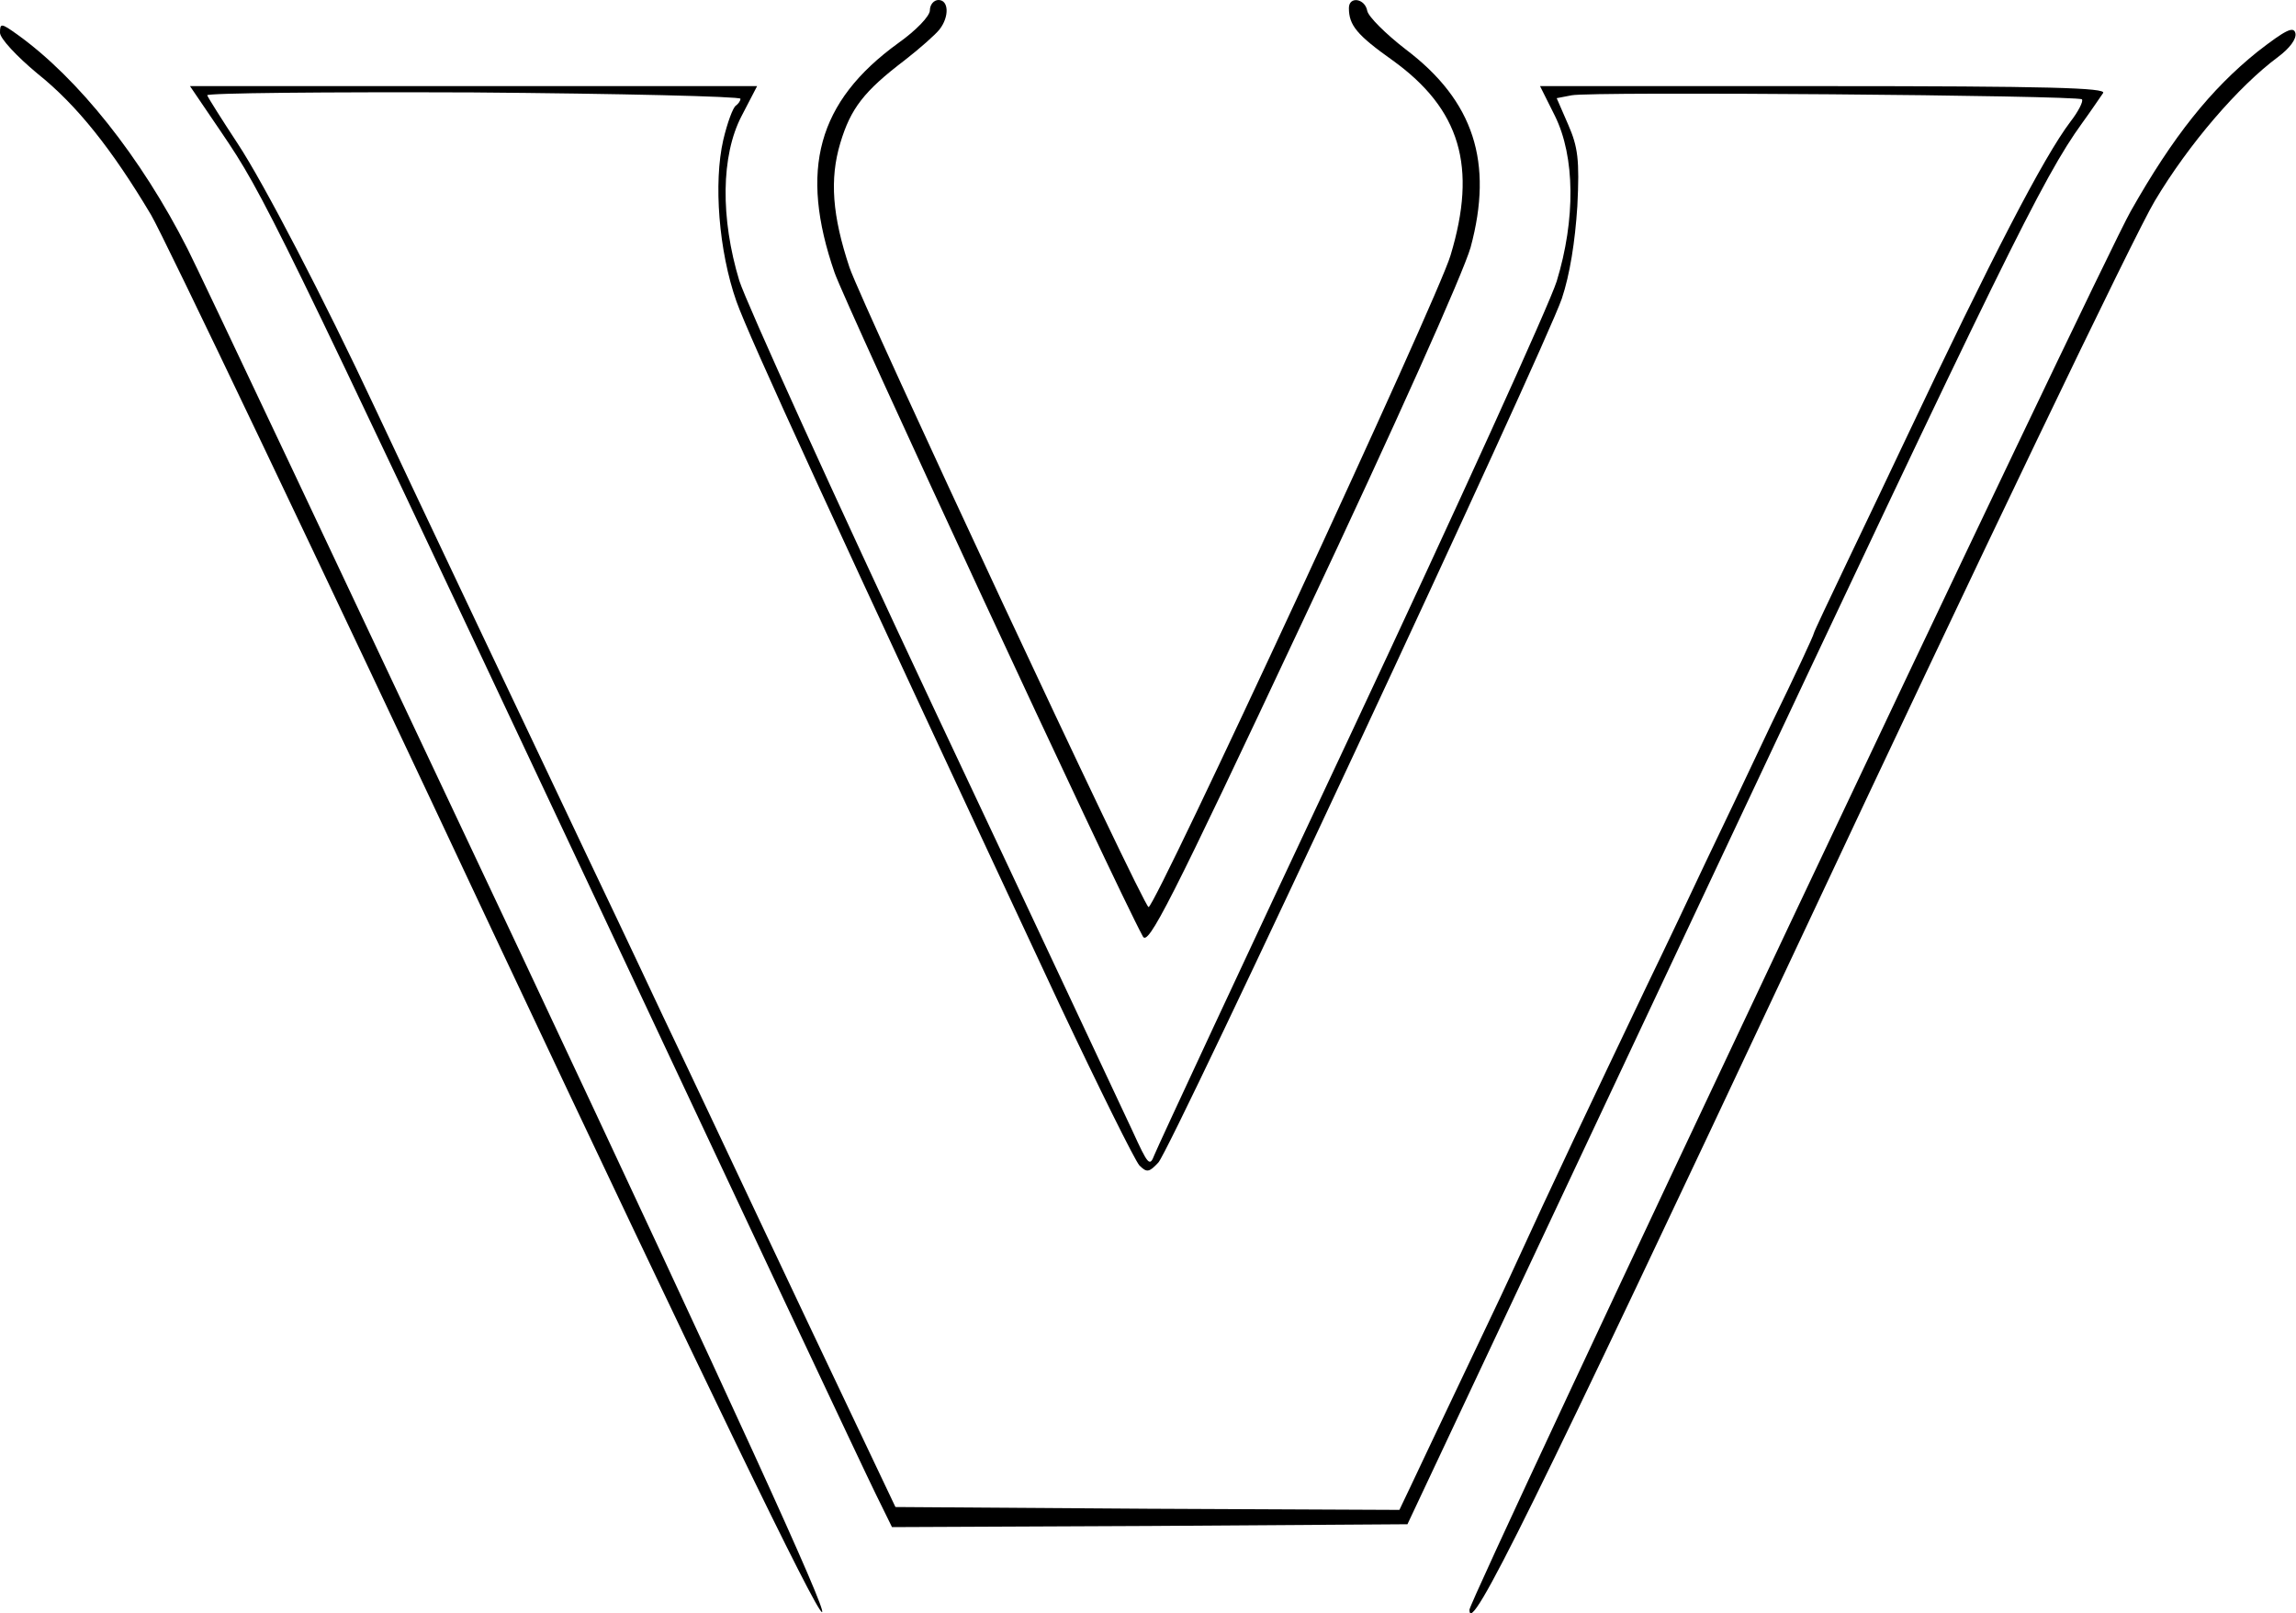 <?xml version="1.0" standalone="no"?>
<!DOCTYPE svg PUBLIC "-//W3C//DTD SVG 20010904//EN"
 "http://www.w3.org/TR/2001/REC-SVG-20010904/DTD/svg10.dtd">
<svg version="1.0" xmlns="http://www.w3.org/2000/svg"
 width="400pt" height="281pt" viewBox="0 0 400 281"
 preserveAspectRatio="xMidYMid meet">
<g transform="translate(0,281) scale(0.1,-0.1)"
fill="#000000" stroke="none">
<path d="M1620 2792 c0 -10 -24 -35 -55 -57 -141 -102 -173 -221 -111 -400 19
-55 488 -1066 537 -1156 9 -18 46 54 280 552 161 341 278 603 291 648 40 148
6 255 -113 345 -35 27 -65 57 -67 67 -4 22 -32 26 -32 5 0 -30 14 -47 76 -91
118 -85 148 -185 101 -340 -22 -75 -514 -1135 -526 -1135 -9 0 -498 1047 -521
1114 -30 90 -35 154 -16 217 18 60 41 90 112 144 27 21 54 45 61 54 17 22 16
51 -2 51 -8 0 -15 -8 -15 -18z"/>
<path d="M0 2753 c0 -10 29 -41 65 -71 69 -55 130 -132 198 -246 22 -37 291
-600 596 -1250 373 -792 562 -1182 573 -1184 11 -2 -154 359 -526 1150 -299
634 -559 1185 -579 1224 -81 160 -191 298 -297 374 -28 20 -30 20 -30 3z"/>
<path d="M3933 2720 c-81 -65 -147 -147 -221 -278 -52 -91 -1152 -2417 -1152
-2436 0 -48 109 173 579 1173 304 648 581 1225 615 1281 59 99 146 200 215
251 20 15 32 31 30 41 -3 13 -17 6 -66 -32z"/>
<path d="M386 2579 c74 -109 91 -144 637 -1304 261 -556 487 -1036 503 -1068
l28 -57 449 2 449 3 532 1130 c505 1073 575 1216 643 1310 16 22 32 46 37 53
6 9 -94 12 -487 12 l-494 0 26 -52 c35 -71 36 -180 3 -288 -13 -41 -174 -395
-358 -787 -184 -391 -338 -722 -343 -735 -8 -21 -11 -17 -38 42 -17 36 -172
367 -346 736 -174 370 -326 705 -339 745 -33 109 -32 218 4 287 l27 52 -494 0
-494 0 55 -81z m904 59 c0 -4 -4 -9 -8 -12 -5 -3 -15 -30 -22 -60 -17 -74 -8
-193 23 -281 22 -62 167 -378 563 -1225 69 -146 131 -271 139 -280 13 -13 17
-12 33 5 23 25 672 1415 703 1505 14 42 23 99 27 161 4 81 1 103 -16 142 l-20
46 26 5 c33 7 881 0 889 -7 3 -3 -6 -21 -20 -39 -47 -62 -138 -238 -287 -553
-23 -49 -69 -145 -101 -212 -32 -67 -59 -124 -59 -126 0 -3 -33 -74 -74 -158
-40 -85 -92 -194 -116 -244 -23 -49 -68 -144 -100 -210 -102 -214 -158 -331
-240 -510 -15 -33 -56 -118 -90 -190 -34 -72 -71 -149 -82 -173 l-20 -42 -439
2 -439 3 -76 160 c-42 88 -111 234 -154 325 -43 91 -121 257 -175 370 -53 113
-114 241 -135 285 -21 44 -104 220 -185 390 -81 171 -163 344 -182 385 -88
188 -194 392 -239 460 -27 41 -51 79 -53 84 -2 4 206 6 463 5 256 -2 466 -7
466 -11z"/>
</g>
</svg>

